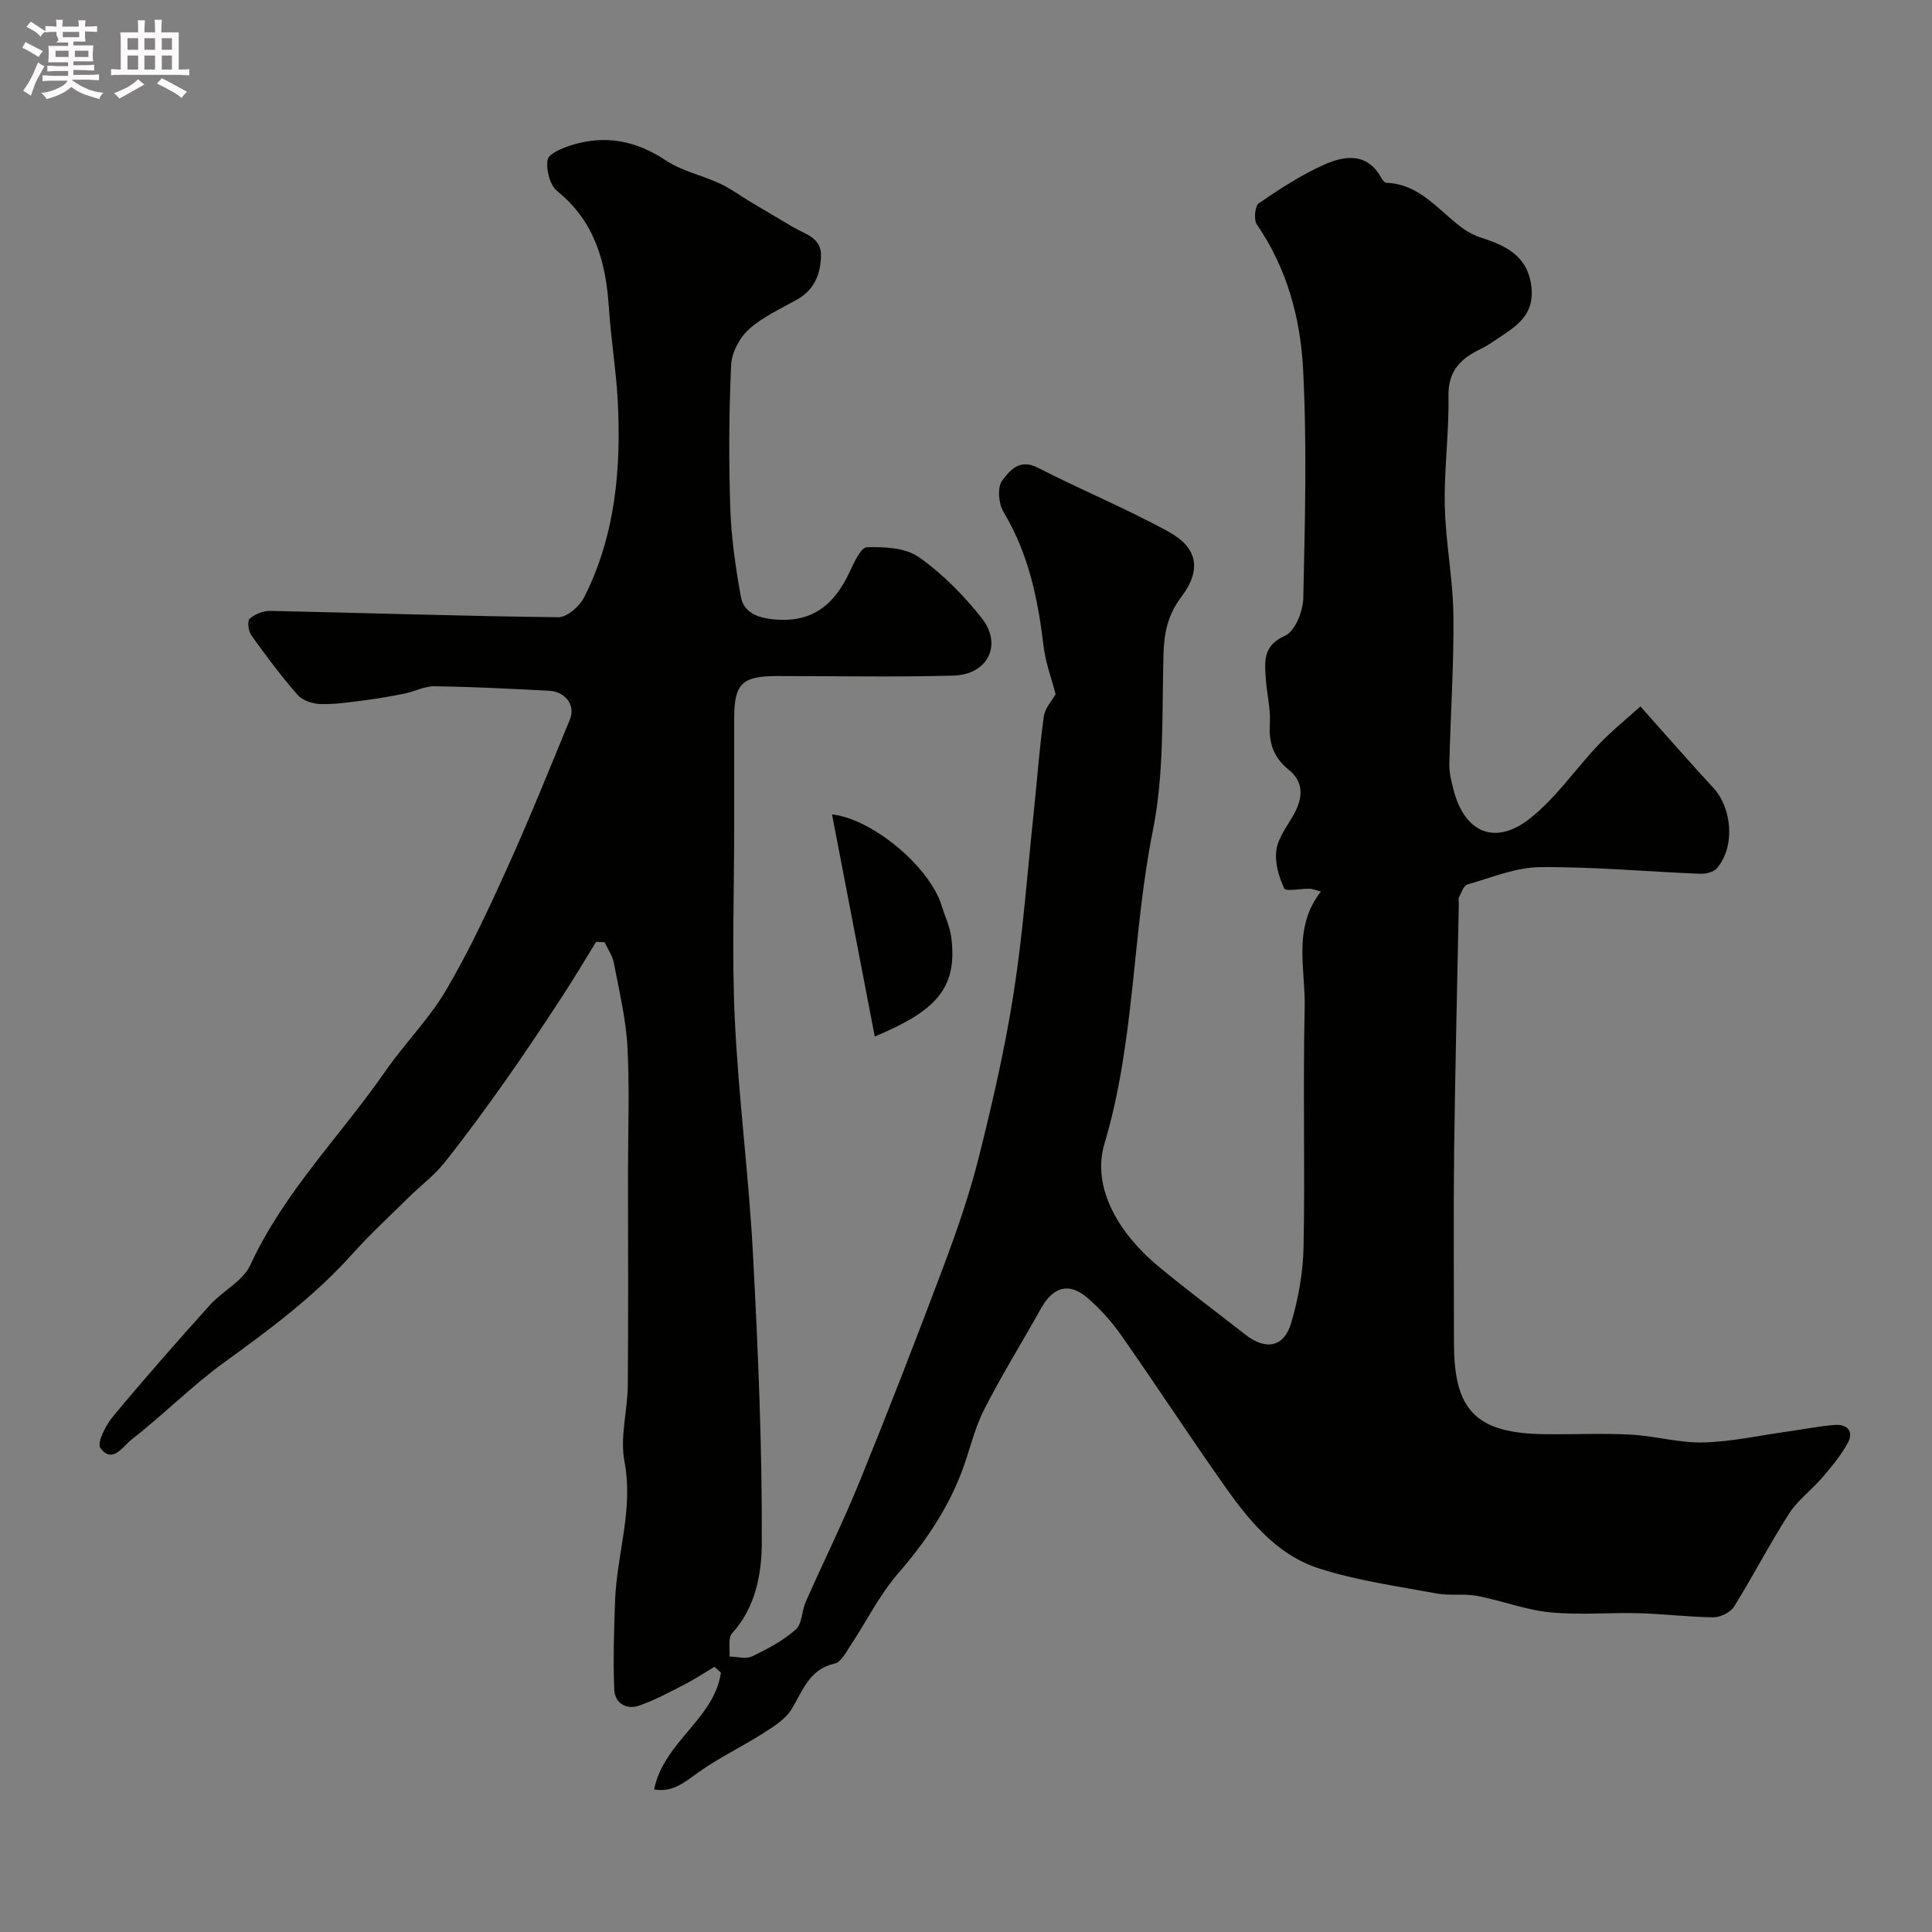 <svg enable-background="new 0 0 400 400" viewBox="0 0 400 400" xmlns="http://www.w3.org/2000/svg"><rect x="0" y="0" width="400" height="400" fill="#808080" stroke="none"/><path d="m6.8 9.5c.6.3 1.3.7 2.1 1.1-.4.4-.7.8-.9 1.2-.7-.4-1.3-.8-1.8-1.1s-1.1-.6-1.6-.8c.2-.4.5-.8.7-1.2.4.2.8.5 1.5.8zm.9 6.9c-.3.6-.5 1.1-.7 1.7s-.4 1.1-.6 1.7c-.6-.4-1.1-.7-1.6-1 .7-1 1.2-1.8 1.5-2.4.3-.5.6-1.1.8-1.7.3-.6.5-1.2.8-1.8.3.3.8.6 1.3.8-.7 1.3-1.2 2.2-1.5 2.7zm.1-11c.4.3 1 .7 1.7 1.1-.5.2-.8.6-1.1 1.1-.5-.6-1-1-1.4-1.2s-.9-.6-1.5-.8c.2-.4.5-.7.9-1.1.5.3.9.6 1.4.9zm10.5 13.1c1 .4 2 .6 3.1.7-.4.4-.7.8-.8 1.3-.9-.2-1.9-.6-3-.9-1-.4-2-.9-2.8-1.6-.5.4-1.1.9-1.9 1.3s-1.9.9-3.3 1.2c-.1-.3-.5-.8-1.1-1.3 1 0 2.1-.3 3.2-.8 1.2-.5 1.9-1 2.3-1.7h-3.2c-.4 0-1 0-2 .1v-1.2c1 0 1.7.1 2 .1h3.3v-1h-2.3c-.2 0-.9 0-2 .1v-1.2c1.2 0 1.9.1 2 .1h2.3v-.8h-4.1c0-.7.1-1.2.1-1.6 0-.5 0-1.1-.1-1.8h4.1v-.7h-2.5c1-.6.1-1.1.1-1.6v-.6h-.5c-.4 0-1 0-1.8.1v-1.3c1.2 0 1.9.1 2.1.1h.2c0-.3 0-.8-.1-1.4h1.4c0 .6-.1 1-.1 1.4h3.4c0-.4 0-.8-.1-1.3h1.5c0 .4-.1.9-.1 1.3.7 0 1.5 0 2.5-.1v1.2c-1 0-1.8-.1-2.5-.1v.6c0 .3 0 .8.1 1.5h-2.5v.8h4.1c0 .7-.1 1.3-.1 1.8s0 1 .1 1.5h-4.1v.8h1.4c.8 0 1.8 0 2.9-.1v1.2c-1 0-1.9-.1-2.8-.1h-1.5v1h3.2c.3 0 1 0 2.1-.1v1.2c-1.1 0-1.8-.1-2.1-.1h-3.4l-.1.1c1.4 1 2.4 1.5 3.4 1.9zm-4.1-6.7v-1.3h-2.7v1.3zm2.2-4.1v-1.1h-3.4v1.1zm1.9 4.1v-1.3h-2.8v1.3z" fill="#fcfafa"/><path d="m37 6.7v2.3 5.4c1 0 1.8 0 2.2-.1v1.3c-.6 0-1.5-.1-2.5-.1h-11.9c-.7 0-1.3 0-1.8.1v-1.3c.5 0 1.1.1 2 .1v-5.2c0-1 0-1.8-.1-2.5h3.7c0-1.3 0-2.1-.1-2.5h1.5c0 .4-.1 1.3-.1 2.5h2.2c0-1.2 0-2.1-.1-2.6h1.5c0 .4-.1 1.3-.1 2.6zm-12.3 13.7c-.3-.4-.7-.8-1.1-1.1 1.1-.4 2.1-.9 2.9-1.3.8-.5 1.5-1 2.1-1.6.4.4.9.8 1.3 1.1-2.5 1.4-4.2 2.4-5.2 2.9zm3.9-10.1v-2.4h-2.2v2.4zm0 4.1v-2.9h-2.2v2.9zm3.5-4.1v-2.4h-2.2v2.4zm0 4.1v-2.9h-2.2v2.9zm.4 2.9 1-1.1c.6.3 1.4.7 2.5 1.3s2 1.1 2.7 1.5c-.4.4-.8.8-1.1 1.3-.8-.8-2.5-1.7-5.1-3zm3.1-7v-2.4h-2.1v2.4zm0 4.1v-2.9h-2.1v2.9z" fill="#fcfafa"/><g fill="#010100"><path d="m123.44 194.98c-2.48 3.99-4.87 8.04-7.45 11.96-3.75 5.72-7.54 11.42-11.49 17-4.04 5.71-8.16 11.37-12.53 16.83-2.12 2.64-4.92 4.73-7.35 7.13-3.97 3.91-8.07 7.7-11.78 11.84-7.78 8.66-16.99 15.51-26.37 22.29-6.77 4.89-12.69 10.95-19.31 16.07-1.62 1.25-3.92 5.13-6.38 1.67-.75-1.05 1.12-4.71 2.6-6.49 6.52-7.85 13.27-15.52 20.1-23.11 2.62-2.91 6.8-4.92 8.33-8.23 6.94-15.07 18.64-26.72 27.92-40.08 4-5.77 9.09-10.85 12.63-16.87 4.77-8.11 8.77-16.7 12.66-25.29 4.59-10.15 8.75-20.49 12.99-30.79 1.17-2.84-.92-5.71-4.27-5.89-7.92-.42-15.85-.82-23.79-.94-2.03-.03-4.06 1.08-6.12 1.5-2.7.55-5.42 1.03-8.14 1.38-3.07.4-6.18.88-9.26.81-1.64-.04-3.77-.71-4.79-1.88-3.44-3.92-6.58-8.13-9.62-12.38-.61-.85-.85-2.96-.32-3.42 1.07-.94 2.8-1.64 4.23-1.61 19.89.42 39.77 1.09 59.66 1.31 1.81.02 4.42-2.27 5.36-4.14 6.48-12.82 7.68-26.68 6.94-40.76-.34-6.39-1.41-12.73-1.82-19.11-.61-9.42-2.87-17.89-10.7-24.21-1.52-1.23-2.33-4.42-2-6.48.2-1.26 3.07-2.45 4.94-3.03 6.99-2.2 13.37-.95 19.56 3.16 3.31 2.2 7.49 3.07 11.16 4.77 2.18 1.01 4.14 2.48 6.21 3.72 3.01 1.8 6.03 3.59 9.06 5.37 2.46 1.44 5.78 2.13 5.68 5.91-.1 3.8-1.39 7-4.93 9.01-3.41 1.93-7.12 3.59-9.98 6.16-1.93 1.73-3.57 4.8-3.69 7.34-.46 9.84-.51 19.71-.19 29.55.2 6.19 1.09 12.4 2.2 18.5.52 2.83 2.72 4.16 6.11 4.6 8.29 1.09 13.1-2.66 16.38-9.68.91-1.95 2.34-5.13 3.6-5.17 3.62-.1 8 .1 10.76 2.05 4.89 3.44 9.27 7.89 13 12.6 4.38 5.53 1.28 11.74-5.87 11.93-12.19.33-24.39.08-36.59.09-7.14.01-8.76 1.62-8.77 8.62v22.5c0 13.37-.51 26.76.13 40.1.77 16.09 2.88 32.12 3.74 48.22 1.07 20.01 1.93 40.07 1.84 60.1-.03 6.32-1.27 13.32-6.17 18.68-.87.95-.38 3.15-.52 4.78 1.58.02 3.4.57 4.68-.04 3.19-1.52 6.42-3.24 9.04-5.55 1.34-1.17 1.24-3.86 2.07-5.74 3.7-8.36 7.76-16.56 11.2-25.02 6-14.76 11.77-29.62 17.37-44.55 2.79-7.43 5.39-14.98 7.31-22.66 2.8-11.18 5.39-22.45 7.17-33.83 1.92-12.3 2.82-24.76 4.13-37.15.71-6.69 1.18-13.41 2.11-20.07.26-1.83 1.81-3.47 2.44-4.63-.83-3.23-2.08-6.51-2.48-9.89-1.17-9.77-3.1-19.21-8.29-27.82-1.03-1.7-1.33-5.08-.31-6.48 1.46-2 3.55-4.68 7.36-2.72 8.96 4.59 18.31 8.44 27.12 13.27 6.09 3.34 6.83 7.94 2.63 13.5-2.76 3.65-3.57 7.35-3.69 11.81-.34 12.21.18 24.68-2.2 36.54-4.31 21.47-3.67 43.57-10.03 64.87-2.74 9.2 3.18 18.74 11.09 25.31 5.91 4.91 12.09 9.5 18.15 14.24 4.12 3.23 7.92 2.6 9.4-2.38 1.52-5.11 2.49-10.55 2.59-15.87.32-16.49-.15-33 .23-49.49.19-8.01-2.56-16.49 3.37-24.05-1.16-.29-1.76-.56-2.35-.57-1.83-.04-4.94.62-5.26-.06-1.12-2.42-1.98-5.38-1.62-7.95.37-2.57 2.25-4.95 3.59-7.34 1.89-3.38 2.2-6.67-1.02-9.27-3.16-2.55-4.17-5.56-3.92-9.54.19-3.07-.63-6.19-.84-9.29-.24-3.6-.65-6.86 3.98-8.93 2.06-.92 3.72-5.04 3.78-7.74.35-15.83.78-31.69-.04-47.48-.55-10.54-3.35-20.88-9.57-29.92-.67-.98-.41-3.83.4-4.39 4.29-2.94 8.72-5.83 13.45-7.96 4.33-1.95 9.04-2.63 11.98 2.8.21.38.63.91.97.92 7.06.24 10.87 5.86 15.9 9.47 1.15.83 2.49 1.5 3.84 1.93 5.2 1.66 9.62 3.86 10.31 10.22.71 6.51-4.23 8.66-8.33 11.53-.93.65-1.99 1.13-3.01 1.67-3.75 1.97-5.92 4.55-5.84 9.31.14 7.59-.93 15.21-.76 22.8.16 7.51 1.69 15 1.78 22.52.12 10.29-.6 20.58-.84 30.87-.04 1.75.4 3.54.84 5.26 2.28 8.95 8.6 11.75 15.86 6.02 5.42-4.28 9.45-10.3 14.28-15.36 2.68-2.81 5.73-5.26 8.58-7.83 5.59 6.26 10.23 11.6 15.04 16.79 3.99 4.31 4.6 12.22.82 16.69-.69.82-2.33 1.22-3.51 1.17-11.05-.45-22.11-1.48-33.15-1.38-5.01.05-10.04 2.17-14.98 3.58-.79.22-1.28 1.68-1.77 2.63-.2.4-.04.98-.05 1.48-.33 17.1-.76 34.2-.97 51.3-.16 13.19-.03 26.38-.03 39.57 0 14.09 4.65 18.71 19.06 18.85 5.83.06 11.68-.23 17.5.08 5.06.27 10.09 1.75 15.11 1.62 5.83-.15 11.63-1.45 17.44-2.26 3.23-.45 6.44-1.1 9.69-1.36 2.53-.2 4.07 1.24 2.75 3.69-1.39 2.58-3.34 4.91-5.26 7.16-2.21 2.59-5.1 4.69-6.91 7.5-4.03 6.28-7.46 12.96-11.41 19.29-.74 1.19-2.81 2.19-4.27 2.18-5.1-.04-10.19-.7-15.3-.84-6.19-.17-12.44.42-18.57-.19-5.05-.5-9.95-2.43-14.98-3.39-2.75-.52-5.71 0-8.46-.51-8.16-1.52-16.49-2.66-24.35-5.19-8.97-2.88-14.75-10.25-19.99-17.71-7.13-10.15-13.92-20.54-21.04-30.69-1.97-2.81-4.36-5.44-6.97-7.67-3.77-3.21-7.05-2.21-9.53 2.23-3.92 7.04-8.21 13.89-11.84 21.07-2.09 4.15-3.05 8.86-4.76 13.23-3.02 7.68-7.57 14.34-13.01 20.6-3.89 4.49-6.59 10.01-9.91 15.01-.9 1.36-1.92 3.34-3.19 3.62-5.3 1.19-6.6 5.61-8.94 9.46-1.27 2.08-3.7 3.59-5.85 4.96-4.33 2.76-9 5-13.2 7.94-2.89 2.02-5.38 4.41-9.42 3.72 2.02-9.9 12.49-14.63 13.83-24.19-.44-.4-.89-.81-1.33-1.21-2.09 1.25-4.13 2.61-6.3 3.72-3.03 1.56-6.07 3.19-9.27 4.31-2.68.94-5.05-.53-5.17-3.27-.26-6.16-.06-12.35.17-18.51.35-9.59 3.84-18.85 1.94-28.77-.97-5.03.65-10.52.69-15.8.13-14.67.04-29.33.04-44 0-8.7.35-17.42-.12-26.1-.32-5.81-1.72-11.57-2.81-17.32-.29-1.49-1.26-2.86-1.91-4.28-.6.01-1.17-.04-1.74-.09z"/><path d="m181.11 214.6c-3.03-15.73-5.94-30.86-8.85-45.99 8.39.93 20.3 10.9 22.73 19 .64 2.13 1.67 4.19 1.95 6.36 1.41 10.75-3.31 15.38-15.83 20.63z"/></g></svg>